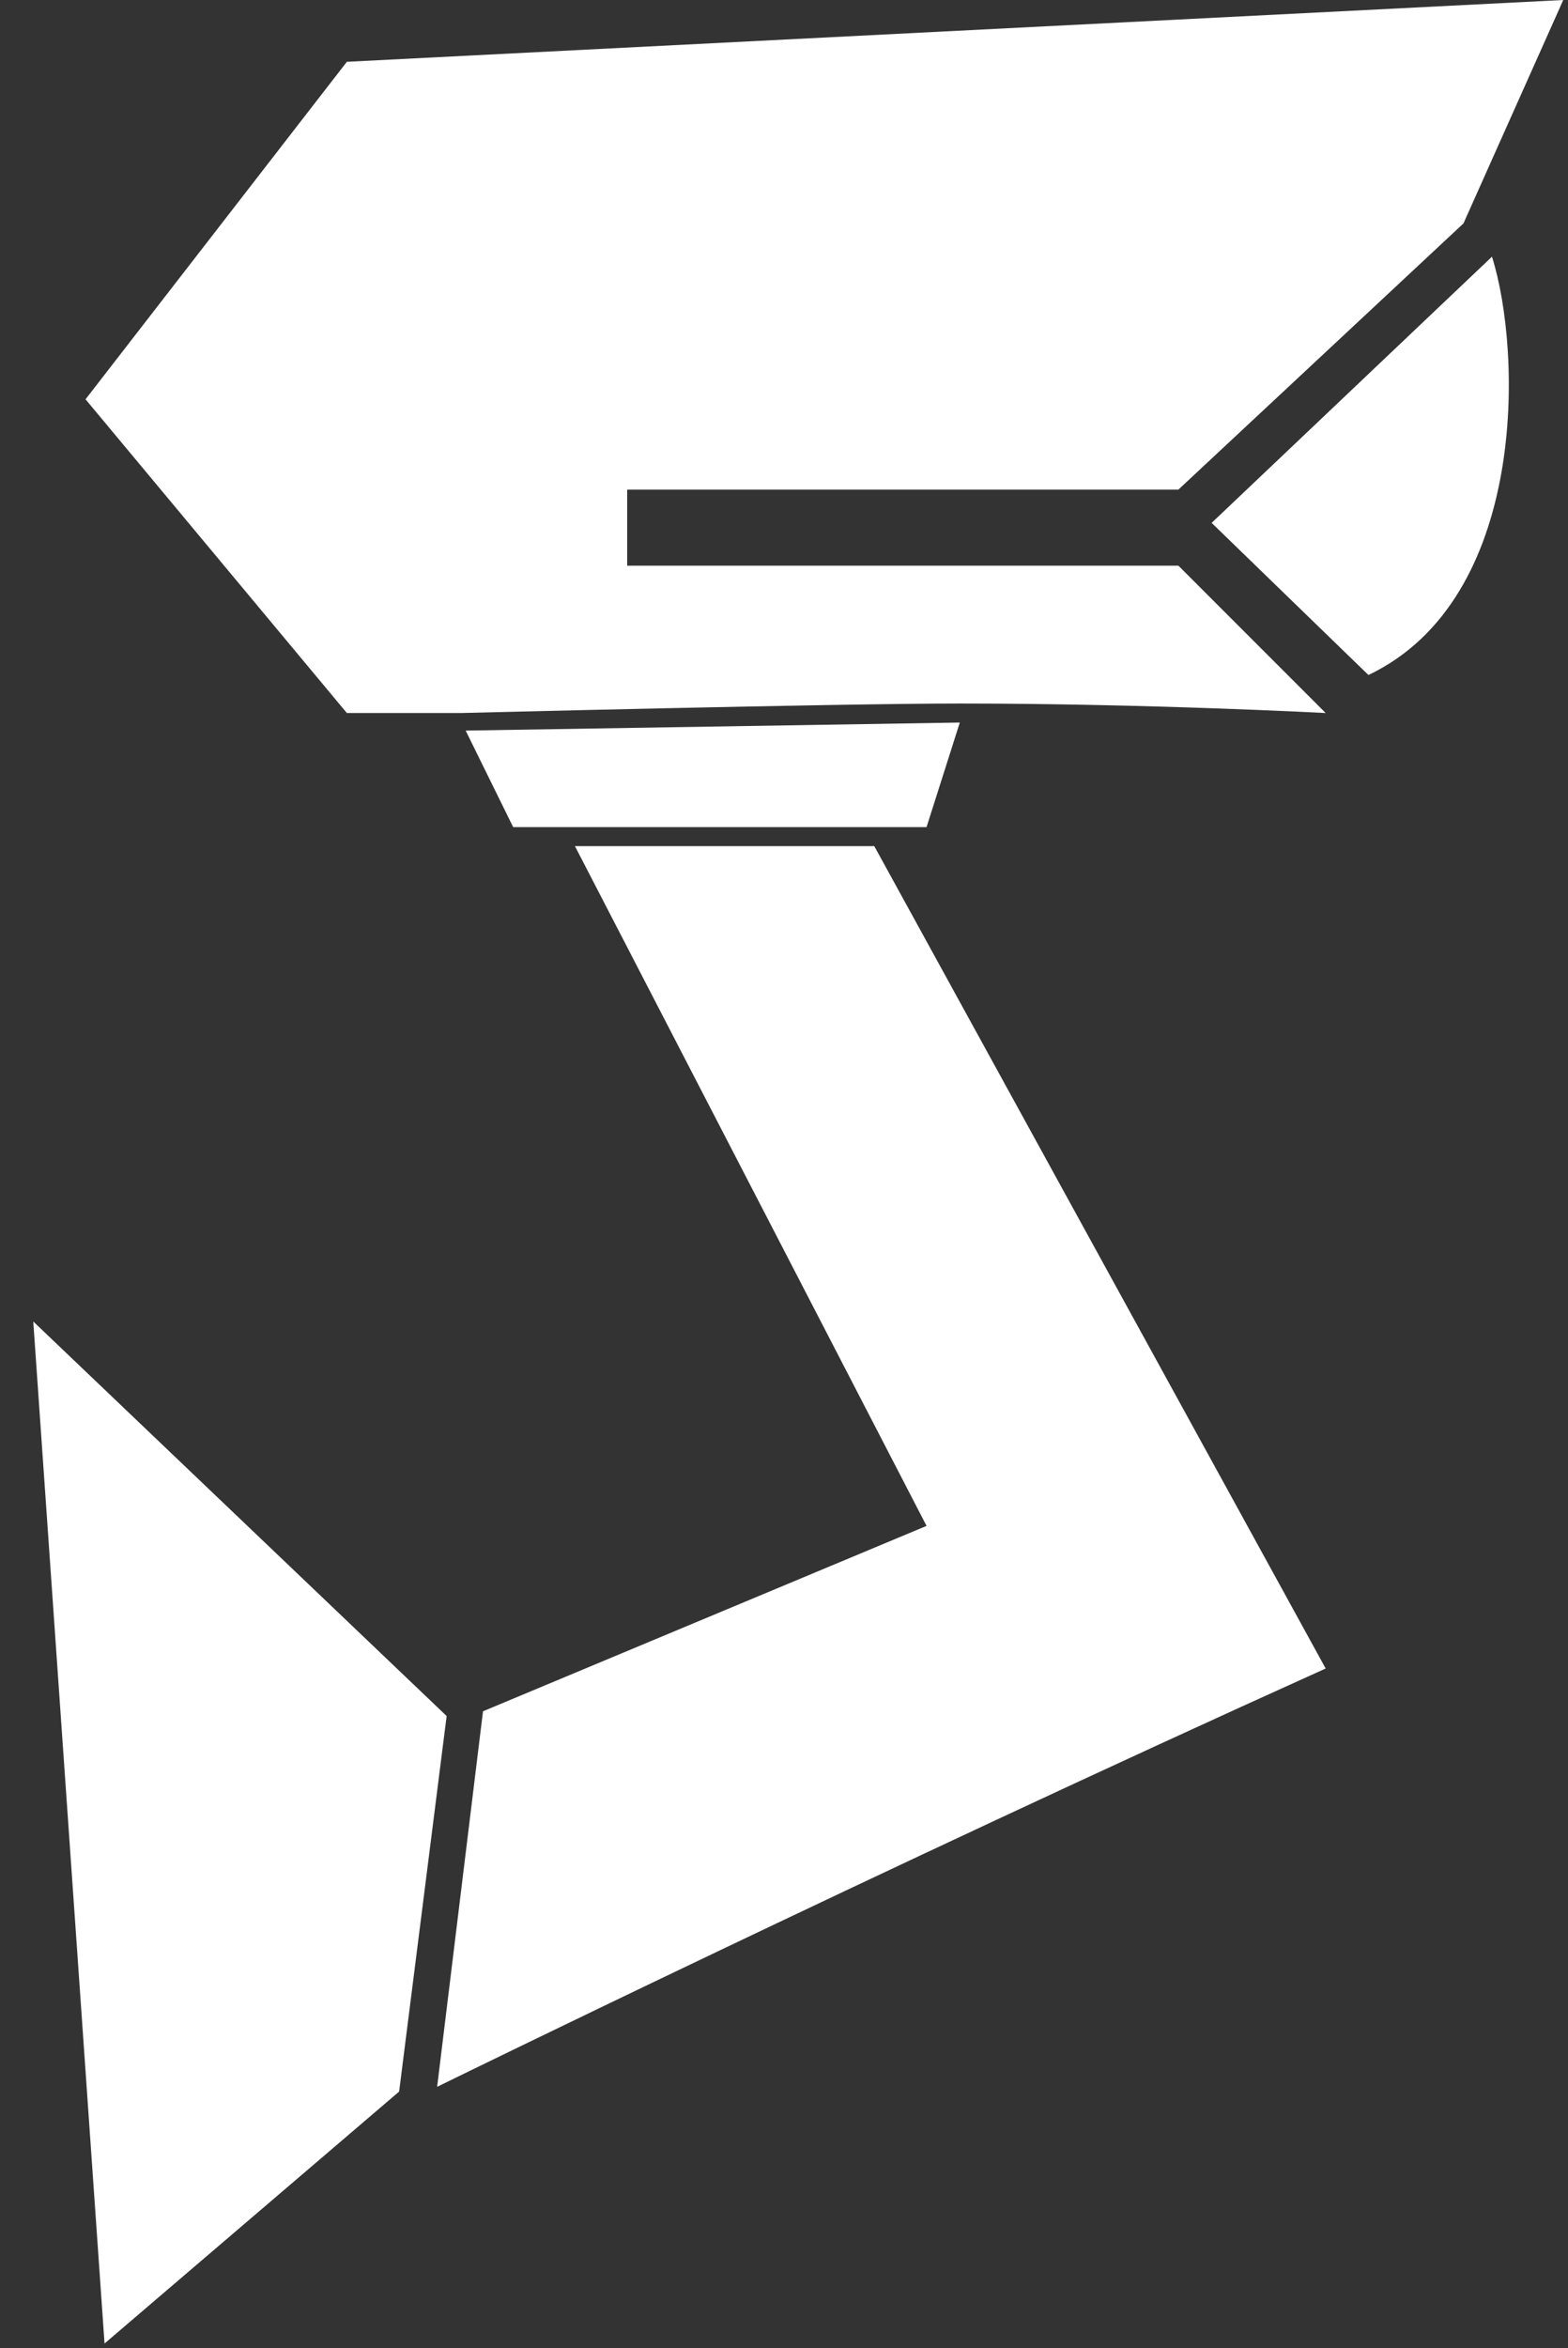 <svg width="165" height="247" viewBox="0 0 165 247" fill="none" xmlns="http://www.w3.org/2000/svg">
<rect x="0" y="0" width="165" height="247" fill="#333333" stroke="none"/>
<path d="M42 220L11 246.5L3.5 139L47 180.5L42 220Z" fill="white"/>
<path d="M101 76L49 76.846L54 87H97.5L101 76Z" fill="white"/>
<path d="M157 27L127.5 55L144 71C160.8 63 160.167 37 157 27Z" fill="white"/>
<path d="M164.5 0L36.5 6.5L9 42L36.5 75H48.5C48.5 75 87.917 74 101 74C120.721 74 139.5 75 139.5 75L124 59.5H66V51.5H124L154 23.5L164.5 0Z" fill="white"/>
<path d="M92 89H60.5L97.5 160.5L50.826 180L46 219.5C46 219.5 92.016 196.923 139.5 175.5L92 89Z" fill="white"/>
</svg>
